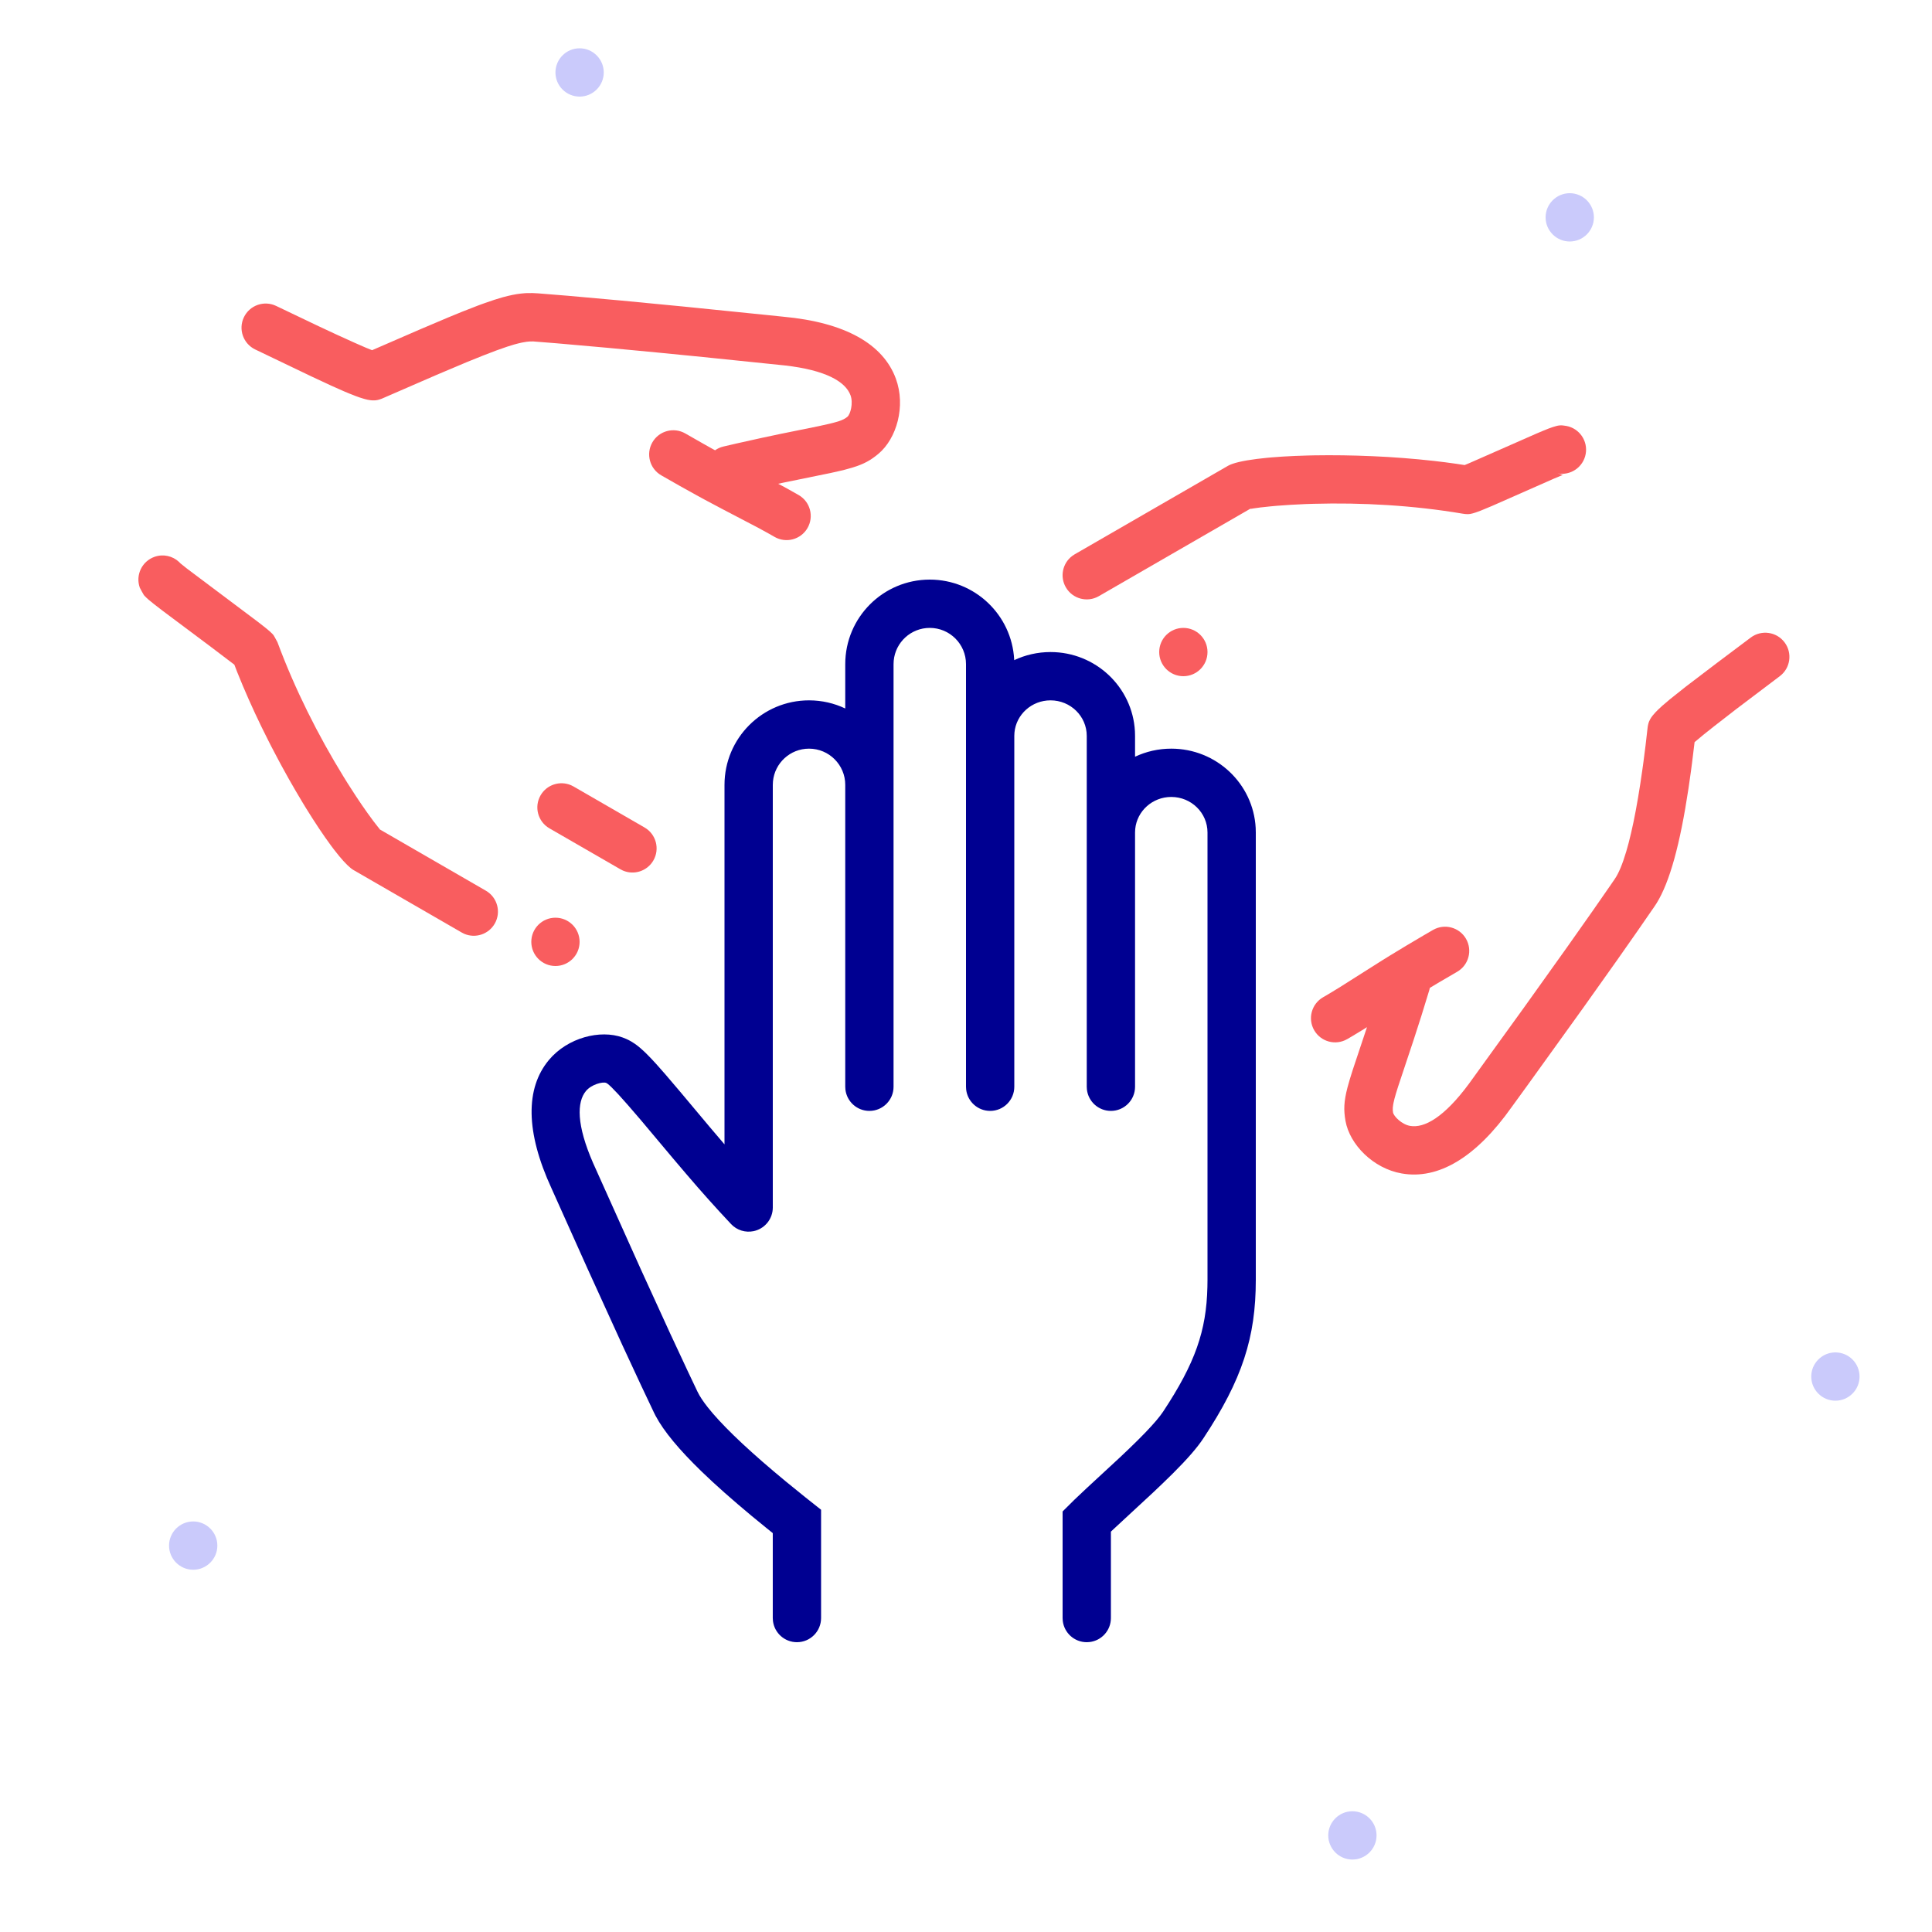 <svg width="80" height="80" viewBox="0 0 80 80" fill="none" xmlns="http://www.w3.org/2000/svg">
<path fill-rule="evenodd" clip-rule="evenodd" d="M56 77C55.449 77 55 76.551 55 76C55 75.449 55.449 75 56 75C56.551 75 57 75.449 57 76C57 76.551 56.551 77 56 77Z" fill="#CACAFB"/>
<path fill-rule="evenodd" clip-rule="evenodd" d="M8 65C7.449 65 7 64.551 7 64C7 63.449 7.449 63 8 63C8.551 63 9 63.449 9 64C9 64.551 8.551 65 8 65Z" fill="#CACAFB"/>
<path fill-rule="evenodd" clip-rule="evenodd" d="M76 58C75.449 58 75 57.551 75 57C75 56.449 75.449 56 76 56C76.551 56 77 56.449 77 57C77 57.551 76.551 58 76 58Z" fill="#CACAFB"/>
<path fill-rule="evenodd" clip-rule="evenodd" d="M65 10C64.449 10 64 9.551 64 9C64 8.449 64.449 8 65 8C65.551 8 66 8.449 66 9C66 9.551 65.551 10 65 10Z" fill="#CACAFB"/>
<path fill-rule="evenodd" clip-rule="evenodd" d="M24 4C23.449 4 23 3.551 23 3C23 2.449 23.449 2 24 2C24.551 2 25 2.449 25 3C25 3.551 24.551 4 24 4Z" fill="#CACAFB"/>
<path d="M37.096 15.681C37.513 16.819 37.13 18.156 36.376 18.789C36.055 19.059 35.771 19.218 35.289 19.364L34.974 19.452C34.917 19.466 34.858 19.481 34.795 19.495L34.388 19.587L32.464 19.98L32.222 20.032L32.357 20.102L32.603 20.235L33.071 20.499C33.55 20.775 33.713 21.387 33.437 21.865C33.161 22.343 32.55 22.507 32.071 22.231L31.858 22.109L31.412 21.864L29.878 21.062L29.192 20.697C29.079 20.635 28.965 20.574 28.851 20.511L28.146 20.119L27.38 19.682C26.901 19.406 26.738 18.794 27.014 18.316C27.29 17.837 27.901 17.674 28.38 17.95L29.126 18.376C29.245 18.443 29.36 18.507 29.474 18.571L29.609 18.645C29.71 18.574 29.826 18.52 29.954 18.49L30.501 18.363L31.545 18.131L32.314 17.968L33.896 17.647L34.342 17.548L34.564 17.491L34.736 17.44C34.762 17.431 34.785 17.423 34.807 17.415L34.924 17.365L35.015 17.313L35.09 17.257C35.21 17.157 35.34 16.702 35.218 16.368C35.012 15.806 34.2 15.324 32.488 15.131L29.105 14.783L27.24 14.599L25.161 14.402L23.036 14.214L22.077 14.138L21.921 14.141L21.805 14.152L21.608 14.186L21.457 14.221L21.291 14.265L21.006 14.353L20.55 14.513L19.995 14.726L19.326 14.996L18.078 15.523L15.806 16.51L15.698 16.547L15.625 16.565L15.548 16.576C15.535 16.578 15.521 16.578 15.507 16.579L15.421 16.579L15.326 16.57L15.22 16.552L15.101 16.523L14.893 16.459L14.732 16.401L14.45 16.29L14.233 16.199L13.718 15.97L12.902 15.59L10.566 14.47C10.069 14.23 9.86 13.632 10.1 13.135C10.34 12.637 10.937 12.429 11.435 12.668L13.188 13.505L13.899 13.837L14.676 14.19L15.147 14.396L15.407 14.501L17.428 13.624L18.565 13.142L19.141 12.906L19.8 12.649L20.089 12.544L20.477 12.412L20.82 12.308L21.027 12.255L21.219 12.212L21.399 12.179L21.57 12.156L21.733 12.141C21.759 12.139 21.786 12.138 21.812 12.137L22.047 12.135L22.279 12.147L23.527 12.248L25.732 12.446L28.338 12.697L31.882 13.057L32.433 13.114C34.997 13.35 36.571 14.246 37.096 15.681Z" fill="#F95D5F"/>
<path d="M25.793 36.048C26.252 36.247 26.798 36.074 27.055 35.63C27.331 35.151 27.167 34.54 26.689 34.264L23.75 32.567L23.645 32.514C23.186 32.316 22.64 32.489 22.384 32.933C22.108 33.411 22.272 34.023 22.75 34.299L25.689 35.995L25.793 36.048Z" fill="#F95D5F"/>
<path d="M20.485 38.248C20.228 38.692 19.683 38.865 19.223 38.667L19.119 38.614L14.643 36.03C14.492 35.943 14.286 35.74 14.042 35.446L13.824 35.171C13.787 35.122 13.748 35.071 13.709 35.018L13.467 34.681L13.212 34.308L12.946 33.901L12.671 33.464C12.625 33.388 12.578 33.312 12.531 33.234L12.248 32.757L11.961 32.258L11.674 31.739C11.626 31.651 11.578 31.562 11.531 31.473L11.246 30.932C11.199 30.84 11.152 30.749 11.106 30.657L10.829 30.1L10.561 29.537L10.303 28.97L10.058 28.404C9.978 28.216 9.901 28.029 9.827 27.842L9.704 27.523L8.746 26.796L6.732 25.289L6.367 25.007L6.16 24.838L6.07 24.757L5.982 24.67L5.95 24.628L5.876 24.499L5.788 24.333C5.604 23.812 5.877 23.241 6.398 23.057C6.759 22.93 7.144 23.021 7.407 23.263L7.469 23.326L7.748 23.549L10.685 25.754L11.003 26.003L11.168 26.141L11.296 26.264L11.328 26.305L11.371 26.376L11.489 26.592C12.208 28.533 13.171 30.448 14.229 32.167L14.4 32.442L14.736 32.963C14.901 33.213 15.06 33.446 15.211 33.657L15.457 33.994L15.633 34.221L15.721 34.329C15.725 34.337 15.72 34.34 15.687 34.322L20.119 36.882C20.597 37.158 20.761 37.77 20.485 38.248Z" fill="#F95D5F"/>
<path d="M23 40C23.552 40 24 39.552 24 39C24 38.448 23.552 38 23 38C22.448 38 22 38.448 22 39C22 39.552 22.448 40 23 40Z" fill="#F95D5F"/>
<path d="M54.418 42.661C54.142 42.183 54.306 41.572 54.784 41.295L54.997 41.171L55.432 40.907L57.224 39.773C57.334 39.704 57.443 39.637 57.553 39.569L58.224 39.162L58.945 38.735C59.072 38.661 59.203 38.585 59.338 38.507C59.816 38.231 60.428 38.395 60.704 38.873C60.98 39.352 60.816 39.963 60.338 40.239L59.595 40.673L59.207 40.905C59.201 40.937 59.193 40.97 59.183 41.002C59.073 41.367 58.965 41.716 58.859 42.056L58.538 43.053L57.891 44.998L57.805 45.273L57.743 45.493L57.702 45.669L57.696 45.7C57.693 45.715 57.69 45.729 57.688 45.742L57.673 45.868L57.672 45.973L57.683 46.066C57.71 46.22 58.039 46.56 58.389 46.621C58.979 46.724 59.802 46.262 60.826 44.876L63.102 41.725L64.892 39.218L65.965 37.695L66.699 36.638C66.755 36.556 66.811 36.475 66.865 36.396C67.025 36.163 67.183 35.785 67.337 35.267L67.439 34.902L67.539 34.495L67.638 34.048L67.734 33.56L67.828 33.032L67.92 32.464L68.009 31.857C68.024 31.753 68.038 31.647 68.053 31.539L68.138 30.874L68.219 30.17C68.223 30.131 68.228 30.094 68.234 30.058L68.258 29.953L68.281 29.884L68.332 29.777L68.379 29.702L68.439 29.622L68.555 29.49L68.653 29.39L68.835 29.221L69.153 28.951L69.819 28.422L71.132 27.423L72.496 26.399C72.938 26.068 73.565 26.158 73.896 26.6C74.227 27.042 74.138 27.669 73.696 28L71.905 29.354L70.969 30.08L70.531 30.429L70.169 30.73L70.067 31.564C70.051 31.691 70.035 31.815 70.018 31.938L69.916 32.653C69.568 34.961 69.141 36.524 68.594 37.404L68.514 37.526L67.802 38.556L66.981 39.728L65.543 41.753L63.243 44.949L62.599 45.836C61.113 47.939 59.551 48.854 58.045 48.591C56.851 48.383 55.885 47.383 55.714 46.414C55.633 45.959 55.646 45.612 55.796 45.032L55.892 44.692L56.017 44.293L56.604 42.532L56.485 42.608L56.015 42.893C55.938 42.938 55.862 42.983 55.784 43.028C55.306 43.304 54.694 43.14 54.418 42.661Z" fill="#F95D5F"/>
<path d="M64.327 19.827L61.784 20.949L61.3 21.15L61.104 21.221C60.924 21.279 60.834 21.302 60.672 21.285L60.564 21.27C58.53 20.926 56.398 20.805 54.389 20.862L54.066 20.872L53.45 20.903L52.88 20.943C52.789 20.951 52.701 20.959 52.616 20.967L52.202 21.011L51.919 21.05L51.783 21.072C51.774 21.071 51.775 21.066 51.806 21.046L45.5 24.686C45.022 24.962 44.41 24.798 44.134 24.32C43.877 23.875 44 23.316 44.402 23.018L44.5 22.953L50.849 19.288C51.048 19.173 51.466 19.077 52.039 19.004L52.444 18.959C52.515 18.952 52.588 18.945 52.663 18.939L53.129 18.905L53.63 18.879L54.163 18.861C54.255 18.859 54.347 18.857 54.441 18.855L55.013 18.85L55.606 18.854L56.216 18.867L56.839 18.89L57.469 18.922L58.104 18.966L58.739 19.02L59.369 19.085C59.682 19.12 59.992 19.16 60.297 19.204L60.648 19.257L60.864 19.167L63.629 17.95L63.9 17.836L64.11 17.751L64.248 17.701L64.308 17.681C64.527 17.611 64.617 17.592 64.859 17.637C65.401 17.738 65.76 18.26 65.659 18.803C65.557 19.346 65.035 19.704 64.492 19.603C64.56 19.616 64.602 19.628 64.63 19.637L64.686 19.659C64.705 19.664 64.719 19.66 64.769 19.641L64.327 19.827Z" fill="#F95D5F"/>
<path d="M49 28C49.552 28 50 27.552 50 27C50 26.448 49.552 26 49 26C48.448 26 48 26.448 48 27C48 27.552 48.448 28 49 28Z" fill="#F95D5F"/>
<path d="M41.995 27.308C41.895 25.464 40.368 24 38.5 24C36.567 24 35 25.567 35 27.5V29.337C34.545 29.121 34.037 29 33.5 29C31.567 29 30 30.567 30 32.5V47.385L29.392 46.671L28.169 45.212L27.548 44.483L27.173 44.058L26.958 43.826L26.766 43.63C26.736 43.6 26.706 43.572 26.678 43.545L26.512 43.395C26.433 43.328 26.358 43.27 26.285 43.219L26.142 43.128C26.072 43.086 26.002 43.051 25.929 43.019L25.782 42.96C24.857 42.624 23.508 42.961 22.73 43.891C21.75 45.063 21.761 46.874 22.839 49.212L24.329 52.534L25.776 55.71L26.542 57.358L27.078 58.49L27.148 58.629C27.488 59.268 28.12 60.029 29.052 60.932L29.504 61.359C29.819 61.65 30.163 61.955 30.536 62.274L31.116 62.764C31.317 62.93 31.525 63.101 31.741 63.275L31.999 63.483L31.999 67L32.007 67.126C32.069 67.619 32.49 68 32.999 68C33.552 68 33.999 67.552 33.999 67V62.516L33.332 61.987L32.521 61.329L32.024 60.913L31.561 60.516L31.134 60.137L30.741 59.778L30.384 59.438C30.271 59.327 30.163 59.221 30.062 59.117L29.776 58.817L29.525 58.537L29.31 58.277C29.113 58.029 28.971 57.811 28.882 57.627L28.49 56.801L27.75 55.215L26.534 52.556L24.558 48.157C23.869 46.577 23.881 45.633 24.265 45.174C24.493 44.901 24.951 44.786 25.098 44.84C25.111 44.845 25.128 44.854 25.149 44.869L25.223 44.929L25.322 45.021L25.602 45.312L26.002 45.76L26.535 46.379L27.869 47.968L28.404 48.598L28.889 49.16L29.347 49.678L29.8 50.178L30.271 50.685C30.517 50.948 30.873 51.047 31.201 50.98C31.226 50.975 31.25 50.969 31.274 50.962C31.693 50.843 32 50.457 32 50V32.5L32.007 32.355C32.079 31.595 32.72 31 33.5 31C34.328 31 35 31.672 35 32.5V45L35.007 45.117C35.064 45.614 35.487 46 36 46C36.552 46 37 45.552 37 45V27.5L37.007 27.355C37.079 26.595 37.72 26 38.5 26C39.328 26 40 26.672 40 27.5V45L40.007 45.117C40.064 45.614 40.487 46 41 46C41.552 46 42 45.552 42 45V30.471L42.007 30.329C42.079 29.586 42.718 29 43.5 29C44.331 29 45 29.661 45 30.471V45L45.007 45.117C45.064 45.614 45.487 46 46 46C46.552 46 47 45.552 47 45V34.471L47.007 34.329C47.079 33.586 47.718 33 48.5 33C49.331 33 50 33.661 50 34.471V53L49.996 53.291C49.954 55.107 49.491 56.44 48.165 58.449C48.022 58.667 47.775 58.955 47.429 59.316L47.107 59.642L46.736 60.004L46.366 60.355L44.998 61.62L44.489 62.101L44 62.586V67L44.007 67.117C44.064 67.614 44.487 68 45 68L45.117 67.993C45.614 67.936 46 67.513 46 67V63.422L46.099 63.328L47.735 61.813L48.138 61.43L48.559 61.019C49.15 60.43 49.565 59.959 49.834 59.551C51.439 57.12 52 55.375 52 53V34.471L51.995 34.28C51.895 32.45 50.366 31 48.5 31C47.963 31 47.455 31.12 47 31.334V30.471L46.995 30.28C46.895 28.45 45.366 27 43.5 27C42.962 27 42.451 27.121 41.995 27.336L41.995 27.308Z" fill="#000091"/>
</svg>
